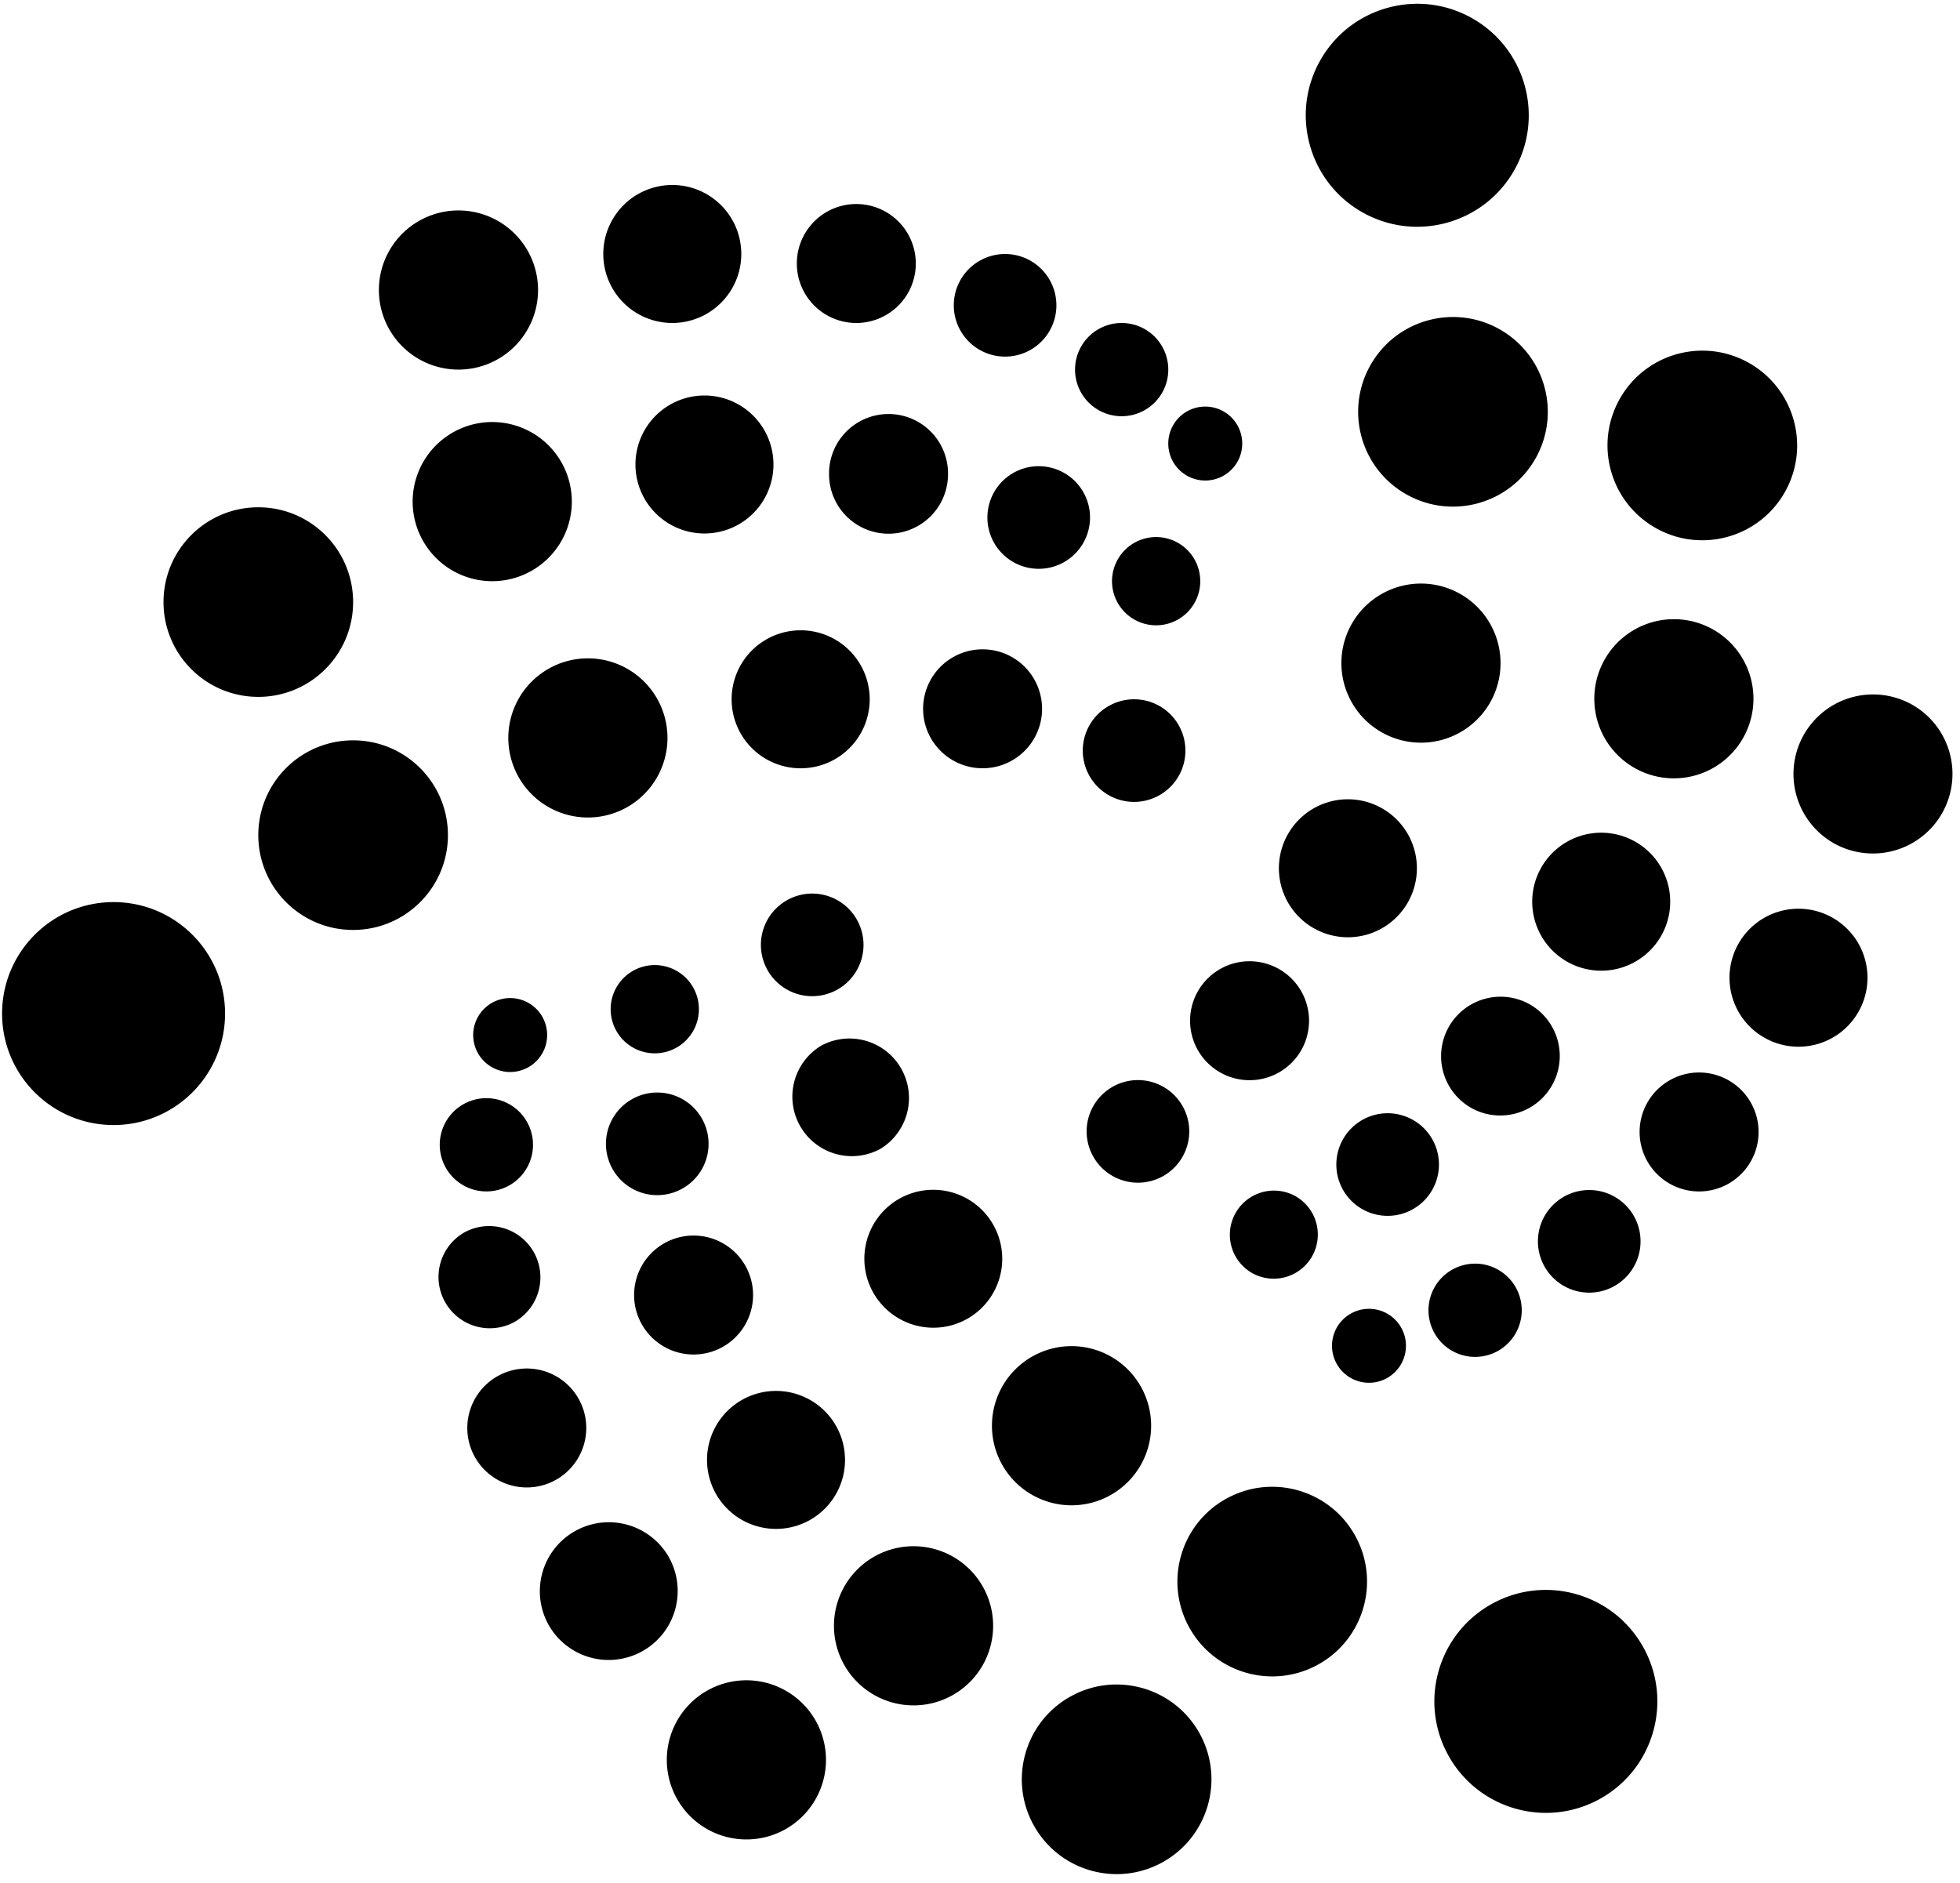 <svg class="icon" viewBox="0 0 1066 1024" xmlns="http://www.w3.org/2000/svg" width="208.203" height="200"><defs><style>@font-face{font-family:feedback-iconfont;src:url(//at.alicdn.com/t/font_1031158_u69w8yhxdu.woff2?t=1630033759944) format(&quot;woff2&quot;),url(//at.alicdn.com/t/font_1031158_u69w8yhxdu.woff?t=1630033759944) format(&quot;woff&quot;),url(//at.alicdn.com/t/font_1031158_u69w8yhxdu.ttf?t=1630033759944) format(&quot;truetype&quot;)}</style></defs><path d="M655.509 261.37a20.109 20.109 0 1 0 0-40.223 20.109 20.109 0 0 0 0 40.222m-45.465-34.975a25.356 25.356 0 1 0 0-50.712 25.356 25.356 0 0 0 0 50.712m18.75 65.727a23.998 23.998 0 1 0 0 47.996 23.998 23.998 0 0 0 0-47.996m-82.148-98.155a27.903 27.903 0 1 0 0-55.806 27.903 27.903 0 0 0 0 55.806m-9.619 87.517a27.908 27.908 0 1 0 55.816 0 27.908 27.908 0 0 0-55.816 0m79.782 154.693a27.908 27.908 0 1 0 0-55.816 27.908 27.908 0 0 0 0 55.816M465.326 175.677a32.354 32.354 0 1 0 0-64.703 32.354 32.354 0 0 0 0 64.703m101.429 209.856a32.349 32.349 0 1 0-64.698 0 32.349 32.349 0 1 0 64.703 0M450.905 257.947a32.349 32.349 0 1 0 64.703 0 32.354 32.354 0 1 0-64.703 0m-85.257-82.27a37.527 37.527 0 1 0-.011-75.054 37.527 37.527 0 0 0 .01 75.054m-20.034 76.588a37.527 37.527 0 1 0 75.05-.006 37.527 37.527 0 0 0-75.05 0m90.26 90.58a37.527 37.527 0 1 0 0 75.049 37.527 37.527 0 0 0 0-75.05m-186.52-141.805a43.279 43.279 0 0 0 43.279-43.284 43.279 43.279 0 0 0-43.279-43.279 43.279 43.279 0 1 0 0 86.563m-24.92 71.807a43.284 43.284 0 1 0 43.278-43.284 43.284 43.284 0 0 0-43.279 43.284m52.028 128.536a43.284 43.284 0 1 0 86.568 0 43.284 43.284 0 0 0-86.568 0M140.49 379.05c28.476 0 51.561-23.08 51.561-51.561 0-28.476-23.085-51.56-51.56-51.56s-51.561 23.084-51.561 51.56 23.08 51.56 51.56 51.56m51.561 23.638c-28.48 0-51.566 23.085-51.566 51.56s23.085 51.572 51.561 51.572 51.571-23.096 51.571-51.572c0-28.475-23.09-51.56-51.57-51.56m-130.288 87.99c-33.479 0-60.623 27.143-60.623 60.628 0 33.49 27.144 60.633 60.634 60.633s60.633-27.144 60.633-60.633c0-33.48-27.143-60.629-60.633-60.629m233.175 62.358a20.109 20.109 0 1 0-34.949 19.902 20.109 20.109 0 0 0 34.949-19.902m-42.472 47.338a25.361 25.361 0 1 0 25.096 44.064 25.361 25.361 0 0 0-25.096-44.064m115.144-30.375a23.998 23.998 0 1 0-23.743-41.703 23.998 23.998 0 0 0 23.743 41.703m-87.793 149.047a27.903 27.903 0 1 0-27.627-48.494 27.908 27.908 0 0 0 27.621 48.494m53.185-83.453a27.908 27.908 0 1 0 48.494-27.622 27.908 27.908 0 0 0-48.494 27.622m94.924-145.89a27.903 27.903 0 1 0 27.627 48.493 27.903 27.903 0 1 0-27.627-48.494m-113.309 271a32.349 32.349 0 1 0-56.219 32.025 32.349 32.349 0 0 0 56.22-32.026m164.168-135.783a32.365 32.365 0 0 0-32.025-56.225 32.36 32.36 0 0 0 32.03 56.225m-85.548 107.6a32.354 32.354 0 1 0-32.036-56.225 32.354 32.354 0 0 0 32.036 56.224m-29.288 114.8a37.527 37.527 0 1 0-65.212 37.145 37.527 37.527 0 0 0 65.207-37.145m76.47-20.501a37.527 37.527 0 1 0-37.15-65.213 37.527 37.527 0 0 0 37.15 65.213m85.205-109.229a37.527 37.527 0 1 0-37.145-65.207 37.527 37.527 0 0 0 37.14 65.207m-141.1 202.041a43.284 43.284 0 1 0 42.854 75.22 43.284 43.284 0 0 0-42.854-75.22m90.913-72.921a43.284 43.284 0 1 0 42.849 75.224 43.284 43.284 0 0 0-42.849-75.224m128.78-33.607a43.284 43.284 0 1 0-42.854-75.224 43.284 43.284 0 0 0 42.854 75.224m-22.422 109.913c-24.74 14.092-33.373 45.582-19.286 70.322 14.097 24.746 45.581 33.378 70.327 19.281 24.74-14.092 33.373-45.576 19.286-70.322-14.097-24.746-45.586-33.373-70.327-19.28m84.626-107.542c-24.746 14.092-33.378 45.576-19.286 70.322 14.097 24.746 45.576 33.373 70.327 19.28 24.74-14.091 33.373-45.58 19.28-70.321-14.091-24.746-45.58-33.378-70.32-19.28m144.33 57.285c-29.096 16.575-39.246 53.593-22.671 82.69 16.575 29.096 53.587 39.245 82.694 22.67 29.092-16.575 39.247-53.598 22.672-82.689-16.575-29.091-53.604-39.252-82.695-22.671m-56.187-158.19a20.109 20.109 0 1 0-20.003 34.896 20.109 20.109 0 0 0 20.003-34.896m34.895 20.003a25.361 25.361 0 1 0 25.218-44.006 25.361 25.361 0 0 0-25.218 44.006M704.83 650.78a23.998 23.998 0 1 0-23.875 41.64 23.998 23.998 0 0 0 23.875-41.635m145.228 48.383a27.908 27.908 0 1 0 27.76-48.414 27.908 27.908 0 0 0-27.76 48.414m-81.474-89.953a27.903 27.903 0 1 0-27.75 48.42 27.903 27.903 0 1 0 27.75-48.42M605.03 639.602a27.903 27.903 0 1 0 27.749-48.42 27.903 27.903 0 1 0-27.749 48.42m335.156-51.959a32.349 32.349 0 1 0-32.174 56.135 32.349 32.349 0 0 0 32.174-56.135m-288.646-48.53a32.349 32.349 0 0 0 11.985 44.153 32.349 32.349 0 1 0 32.174-56.134 32.354 32.354 0 0 0-44.16 11.98m148.115 63.223a32.354 32.354 0 1 0 32.174-56.14 32.354 32.354 0 0 0-32.174 56.135m197.16-103.085a37.517 37.517 0 0 0-51.211 13.896 37.527 37.527 0 1 0 51.21-13.896m-145.015 23.536a37.527 37.527 0 1 0 37.32-65.111 37.527 37.527 0 0 0-37.32 65.111M714.44 504.837a37.517 37.517 0 0 0 51.205-13.895 37.527 37.527 0 1 0-51.21 13.895M1040.5 383.602a43.284 43.284 0 1 0-43.04 75.108 43.284 43.284 0 0 0 43.045-75.103m-152.03 33.803a43.29 43.29 0 1 0 43.051-75.113 43.29 43.29 0 0 0-43.05 75.113m-78.313-34.81a43.284 43.284 0 1 0-75.102-43.046 43.284 43.284 0 0 0 75.102 43.045m90.054-95.56c24.703 14.155 56.214 5.607 70.375-19.101 14.166-24.704 5.608-56.209-19.1-70.37-24.704-14.166-56.215-5.613-70.375 19.09-14.161 24.709-5.609 56.214 19.1 70.375m-84.334-107.764c-24.709-14.166-56.22-5.613-70.38 19.095-14.166 24.704-5.608 56.209 19.095 70.37 24.709 14.166 56.22 5.613 70.38-19.09 14.161-24.709 5.608-56.214-19.1-70.375m-75.209-63.966c29.054 16.66 66.104 6.6 82.753-22.453s6.6-66.099-22.453-82.753c-29.05-16.65-66.11-6.6-82.748 22.453-16.66 29.05-6.606 66.11 22.443 82.753"/></svg>